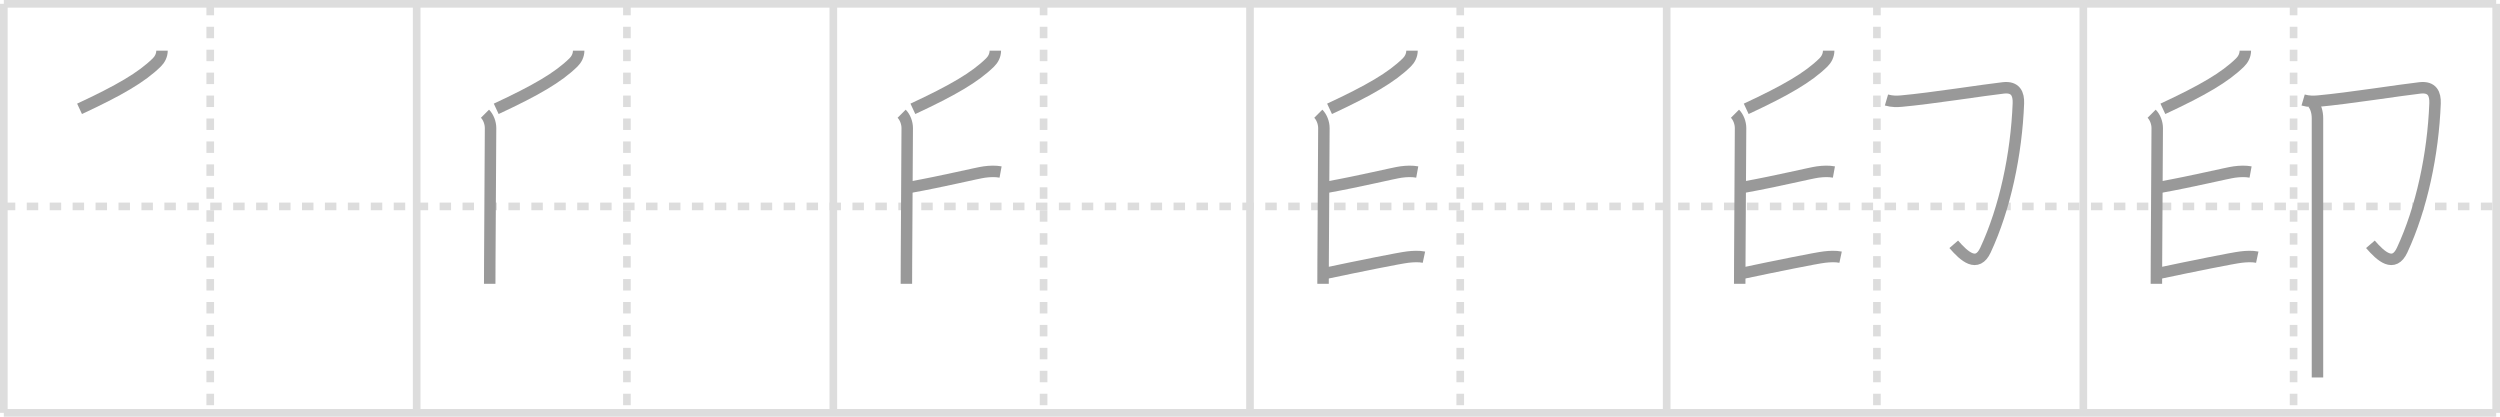 <svg width="654px" height="109px" viewBox="0 0 654 109" xmlns="http://www.w3.org/2000/svg" xmlns:xlink="http://www.w3.org/1999/xlink" xml:space="preserve" version="1.1" baseProfile="full">
<line x1="1" y1="1" x2="653" y2="1" style="stroke:#ddd;stroke-width:2"></line>
<line x1="1" y1="1" x2="1" y2="108" style="stroke:#ddd;stroke-width:2"></line>
<line x1="1" y1="108" x2="653" y2="108" style="stroke:#ddd;stroke-width:2"></line>
<line x1="653" y1="1" x2="653" y2="108" style="stroke:#ddd;stroke-width:2"></line>
<line x1="109" y1="1" x2="109" y2="108" style="stroke:#ddd;stroke-width:2"></line>
<line x1="218" y1="1" x2="218" y2="108" style="stroke:#ddd;stroke-width:2"></line>
<line x1="327" y1="1" x2="327" y2="108" style="stroke:#ddd;stroke-width:2"></line>
<line x1="436" y1="1" x2="436" y2="108" style="stroke:#ddd;stroke-width:2"></line>
<line x1="545" y1="1" x2="545" y2="108" style="stroke:#ddd;stroke-width:2"></line>
<line x1="1" y1="54" x2="653" y2="54" style="stroke:#ddd;stroke-width:2;stroke-dasharray:3 3"></line>
<line x1="55" y1="1" x2="55" y2="108" style="stroke:#ddd;stroke-width:2;stroke-dasharray:3 3"></line>
<line x1="164" y1="1" x2="164" y2="108" style="stroke:#ddd;stroke-width:2;stroke-dasharray:3 3"></line>
<line x1="273" y1="1" x2="273" y2="108" style="stroke:#ddd;stroke-width:2;stroke-dasharray:3 3"></line>
<line x1="382" y1="1" x2="382" y2="108" style="stroke:#ddd;stroke-width:2;stroke-dasharray:3 3"></line>
<line x1="491" y1="1" x2="491" y2="108" style="stroke:#ddd;stroke-width:2;stroke-dasharray:3 3"></line>
<line x1="600" y1="1" x2="600" y2="108" style="stroke:#ddd;stroke-width:2;stroke-dasharray:3 3"></line>
<path d="M42.38,13.25c0,1.25-0.6,2.34-1.37,3.09c-3.98,3.91-9.81,7.29-20.2,12.13" style="fill:none;stroke:#999;stroke-width:3"></path>

<path d="M151.38,13.25c0,1.25-0.6,2.34-1.37,3.09c-3.98,3.91-9.81,7.29-20.2,12.13" style="fill:none;stroke:#999;stroke-width:3"></path>
<path d="M126.87,29.75c0.88,0.88,1.46,2.38,1.46,3.75c0,3.04-0.14,23.52-0.2,34.75c-0.01,2.61-0.02,4.73-0.02,6" style="fill:none;stroke:#999;stroke-width:3"></path>

<path d="M260.38,13.25c0,1.25-0.6,2.34-1.37,3.09c-3.98,3.91-9.81,7.29-20.2,12.13" style="fill:none;stroke:#999;stroke-width:3"></path>
<path d="M235.87,29.75c0.88,0.88,1.46,2.38,1.46,3.75c0,3.04-0.14,23.52-0.2,34.75c-0.01,2.61-0.02,4.73-0.02,6" style="fill:none;stroke:#999;stroke-width:3"></path>
<path d="M238.0,49c9-1.62,17.62-3.75,19.5-4c1.51-0.2,2.88-0.25,4.25,0" style="fill:none;stroke:#999;stroke-width:3"></path>

<path d="M369.38,13.25c0,1.25-0.6,2.34-1.37,3.09c-3.98,3.91-9.81,7.29-20.2,12.13" style="fill:none;stroke:#999;stroke-width:3"></path>
<path d="M344.87,29.75c0.88,0.88,1.46,2.38,1.46,3.75c0,3.04-0.14,23.52-0.2,34.75c-0.01,2.61-0.02,4.73-0.02,6" style="fill:none;stroke:#999;stroke-width:3"></path>
<path d="M347.0,49c9-1.62,17.62-3.75,19.5-4c1.51-0.2,2.88-0.25,4.25,0" style="fill:none;stroke:#999;stroke-width:3"></path>
<path d="M346.75,71.5c8.88-1.88,19.38-4,21.55-4.25c1.31-0.15,2.88-0.25,4.2,0.03" style="fill:none;stroke:#999;stroke-width:3"></path>

<path d="M478.38,13.25c0,1.25-0.6,2.34-1.37,3.09c-3.98,3.91-9.81,7.29-20.2,12.13" style="fill:none;stroke:#999;stroke-width:3"></path>
<path d="M453.87,29.75c0.88,0.88,1.46,2.38,1.46,3.75c0,3.04-0.14,23.52-0.2,34.75c-0.01,2.61-0.02,4.73-0.02,6" style="fill:none;stroke:#999;stroke-width:3"></path>
<path d="M456.0,49c9-1.62,17.62-3.75,19.5-4c1.51-0.2,2.88-0.25,4.25,0" style="fill:none;stroke:#999;stroke-width:3"></path>
<path d="M455.75,71.5c8.88-1.88,19.38-4,21.55-4.25c1.31-0.15,2.88-0.25,4.2,0.03" style="fill:none;stroke:#999;stroke-width:3"></path>
<path d="M493.5,26.16c1.5,0.44,2.81,0.38,3.91,0.29c7.97-0.72,21.75-2.92,26.68-3.46c3.21-0.35,4.01,1.59,3.92,4.06C527.5,40.35,524.5,54.49,519.4,65.43c-2.17,4.66-5.52,1.7-8.3-1.52" style="fill:none;stroke:#999;stroke-width:3"></path>

<path d="M587.38,13.25c0,1.25-0.6,2.34-1.37,3.09c-3.98,3.91-9.81,7.29-20.2,12.13" style="fill:none;stroke:#999;stroke-width:3"></path>
<path d="M562.87,29.75c0.88,0.88,1.46,2.38,1.46,3.75c0,3.04-0.14,23.52-0.2,34.75c-0.01,2.61-0.02,4.73-0.02,6" style="fill:none;stroke:#999;stroke-width:3"></path>
<path d="M565.0,49c9-1.62,17.62-3.75,19.5-4c1.51-0.2,2.88-0.25,4.25,0" style="fill:none;stroke:#999;stroke-width:3"></path>
<path d="M564.75,71.5c8.88-1.88,19.38-4,21.55-4.25c1.31-0.15,2.88-0.25,4.2,0.03" style="fill:none;stroke:#999;stroke-width:3"></path>
<path d="M602.5,26.16c1.5,0.44,2.81,0.38,3.91,0.29c7.97-0.72,21.75-2.92,26.68-3.46c3.21-0.35,4.01,1.59,3.92,4.06C636.5,40.35,633.5,54.49,628.4,65.43c-2.17,4.66-5.52,1.7-8.3-1.52" style="fill:none;stroke:#999;stroke-width:3"></path>
<path d="M605.0,27c0.81,0.81,1.25,2.43,1.25,3.88c0,11.58,0,47.58,0,62.12c0,2.8,0,4.82,0,5.75" style="fill:none;stroke:#999;stroke-width:3"></path>

</svg>
